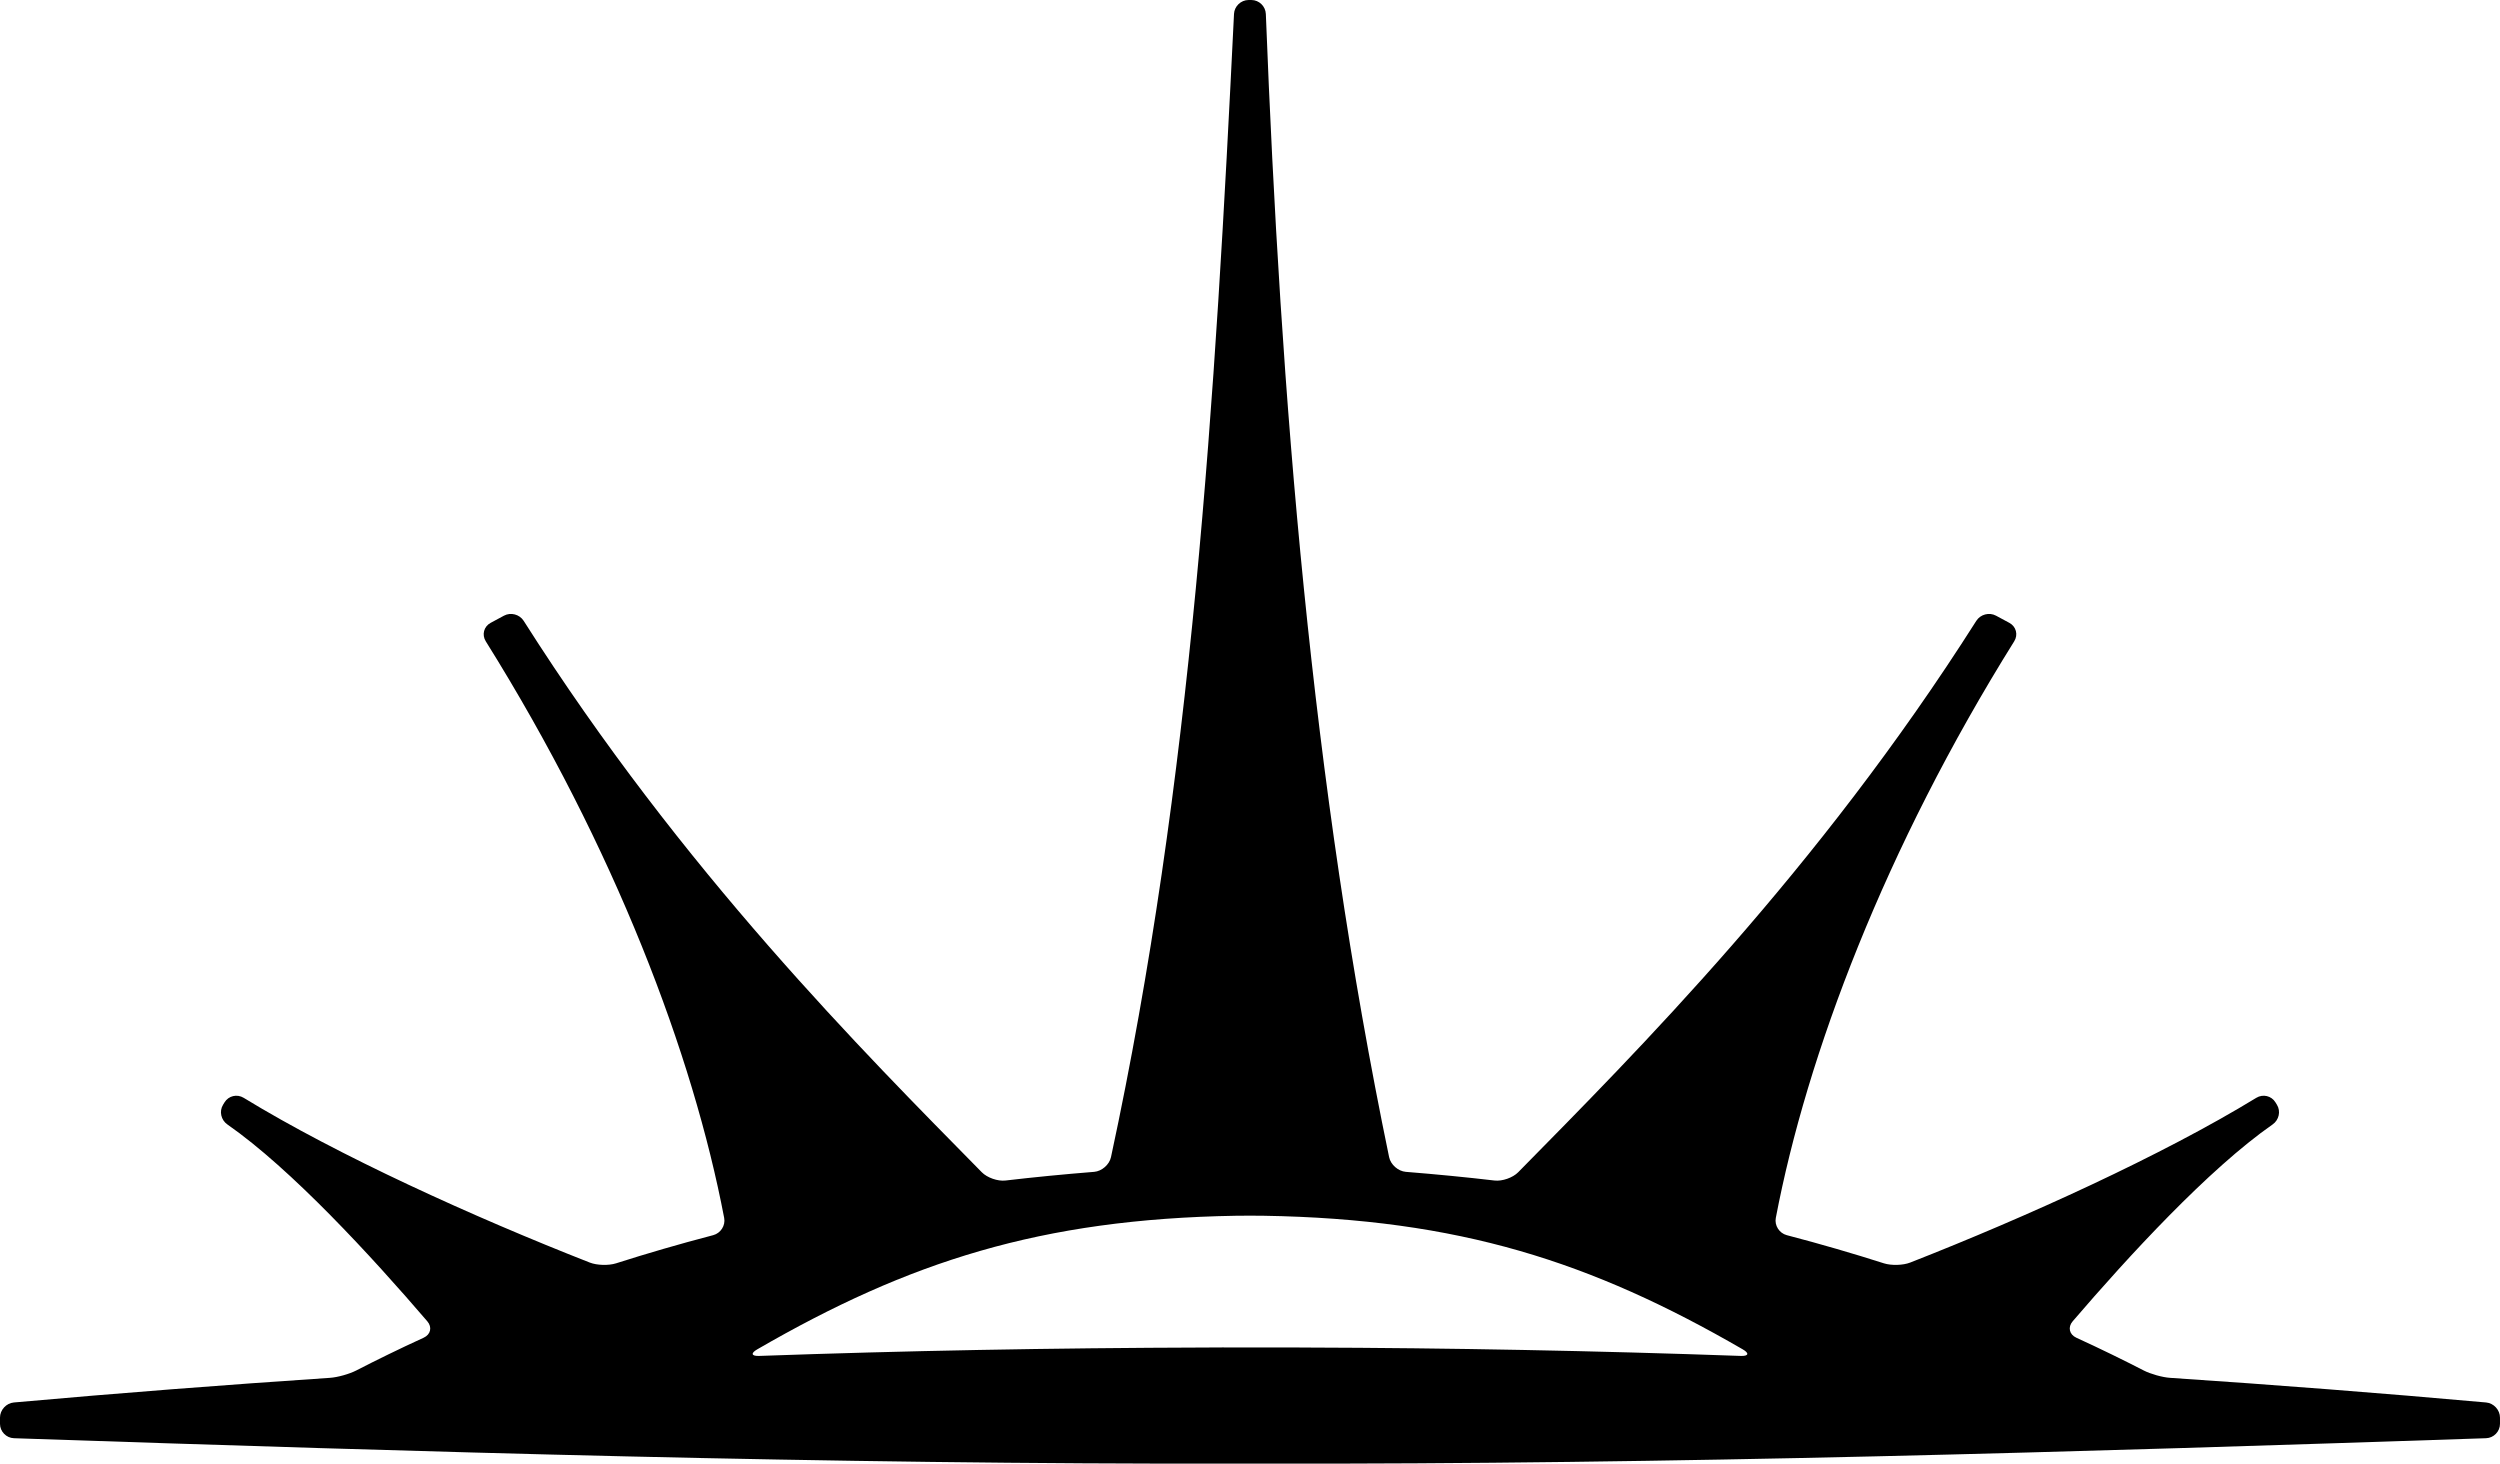 <?xml version="1.0" encoding="UTF-8" standalone="no"?>
<svg
   viewBox="0 0 501.992 293.892"
   version="1.1"
   id="svg1"
   xml:space="preserve"
   width="501.992"
   height="293.892"
   xmlns="http://www.w3.org/2000/svg"
   xmlns:svg="http://www.w3.org/2000/svg"><defs
     id="defs1" /><!--! Font Awesome Free 6.7.2 by @fontawesome - https://fontawesome.com License - https://fontawesome.com/license/free (Icons: CC BY 4.0, Fonts: SIL OFL 1.1, Code: MIT License) Copyright 2024 Fonticons, Inc. --><g
     id="layer11"
     style="display:inline"
     transform="translate(-5.004,-80.723)"><path
       id="path104"
       style="display:inline;opacity:1;fill:#000000;stroke:none;stroke-width:1.172px;stroke-linecap:butt;stroke-linejoin:miter;stroke-opacity:1"
       d="m 252.788,83.525 c -3.756,76.93 -8.452,154.112 -24.702,229.548 -0.326,1.512 -1.845,2.829 -3.386,2.953 -6.106,0.489 -12.053,1.068 -17.811,1.742 -1.536,0.18 -3.658,-0.56 -4.742,-1.662 -23.625,-24.02 -60.106,-60.475 -91.987,-110.718 -0.828,-1.306 -2.597,-1.774 -3.958,-1.041 l -2.685,1.446 c -1.362,0.733 -1.793,2.386 -0.974,3.697 25.956,41.55 41.636,83.06 47.875,115.796 0.289,1.519 -0.709,3.062 -2.205,3.453 -6.889,1.803 -13.393,3.7 -19.507,5.655 -1.473,0.471 -3.833,0.412 -5.273,-0.153 -23.363,-9.162 -50.552,-21.502 -69.505,-33.084 -1.32,-0.806 -3.032,-0.407 -3.839,0.912 l -0.302,0.494 c -0.806,1.32 -0.398,3.056 0.871,3.941 12.853,8.959 28.963,26.49 40.154,39.537 1.007,1.174 0.673,2.642 -0.733,3.286 -5.02,2.301 -9.517,4.511 -13.54,6.582 -1.375,0.708 -3.735,1.374 -5.278,1.477 -21.181,1.416 -42.339,3.055 -63.469,4.946 -1.54,0.138 -2.789,1.505 -2.789,3.051 v 1.232 c 0,1.546 1.253,2.842 2.798,2.894 81.788,2.759 163.818,5.262 245.398,5.1 1.546,-0.003 4.053,-0.003 5.6,0 81.58,0.162 163.61,-2.341 245.398,-5.1 1.545,-0.052 2.798,-1.348 2.798,-2.894 v -1.232 c 0,-1.546 -1.248,-2.913 -2.789,-3.051 -21.129,-1.89 -42.288,-3.53 -63.469,-4.946 -1.543,-0.103 -3.903,-0.77 -5.278,-1.477 -4.023,-2.071 -8.52,-4.281 -13.54,-6.582 -1.406,-0.644 -1.739,-2.112 -0.733,-3.286 11.192,-13.047 27.301,-30.578 40.154,-39.537 1.268,-0.884 1.677,-2.621 0.871,-3.941 l -0.302,-0.494 c -0.806,-1.32 -2.519,-1.718 -3.839,-0.912 -18.953,11.581 -46.142,23.922 -69.505,33.084 -1.44,0.565 -3.8,0.624 -5.273,0.153 -6.113,-1.955 -12.618,-3.851 -19.507,-5.655 -1.496,-0.392 -2.494,-1.934 -2.205,-3.453 6.239,-32.736 21.919,-74.246 47.875,-115.796 0.819,-1.312 0.388,-2.964 -0.974,-3.697 l -2.685,-1.446 c -1.362,-0.733 -3.13,-0.265 -3.958,1.041 -31.881,50.243 -68.363,86.698 -91.987,110.718 -1.084,1.102 -3.206,1.842 -4.742,1.662 -5.757,-0.674 -11.705,-1.253 -17.811,-1.742 -1.541,-0.123 -3.05,-1.443 -3.364,-2.957 -15.616,-75.303 -21.752,-152.488 -24.752,-229.542 -0.06,-1.545 -1.361,-2.804 -2.908,-2.804 -0.184,6.7e-5 -0.367,2.01e-4 -0.551,3.9e-4 -1.546,0.002 -2.861,1.258 -2.936,2.802 z m 5.959,241.317 c 39.232,0.645 65.76,9.207 96.21,26.834 1.338,0.775 1.164,1.367 -0.381,1.312 -29.112,-1.033 -58.267,-1.597 -87.46,-1.684 -1.546,-0.005 -2.8,-0.012 -2.8,-0.019 -3.705,-0.002 -4.611,0.001 -5.516,0.004 -1.546,0.004 -4.054,0.004 -5.6,2.7e-4 -0.905,-0.002 -1.811,-0.006 -2.716,-0.007 -1.546,-0.003 -2.8,0.008 -2.8,0.015 -31.994,0.094 -61.149,0.658 -90.26,1.691 -1.545,0.055 -1.719,-0.538 -0.381,-1.312 30.422,-17.61 56.931,-26.173 96.105,-26.833 1.546,-0.026 4.053,-0.026 5.6,-10e-4 z" /></g></svg>
